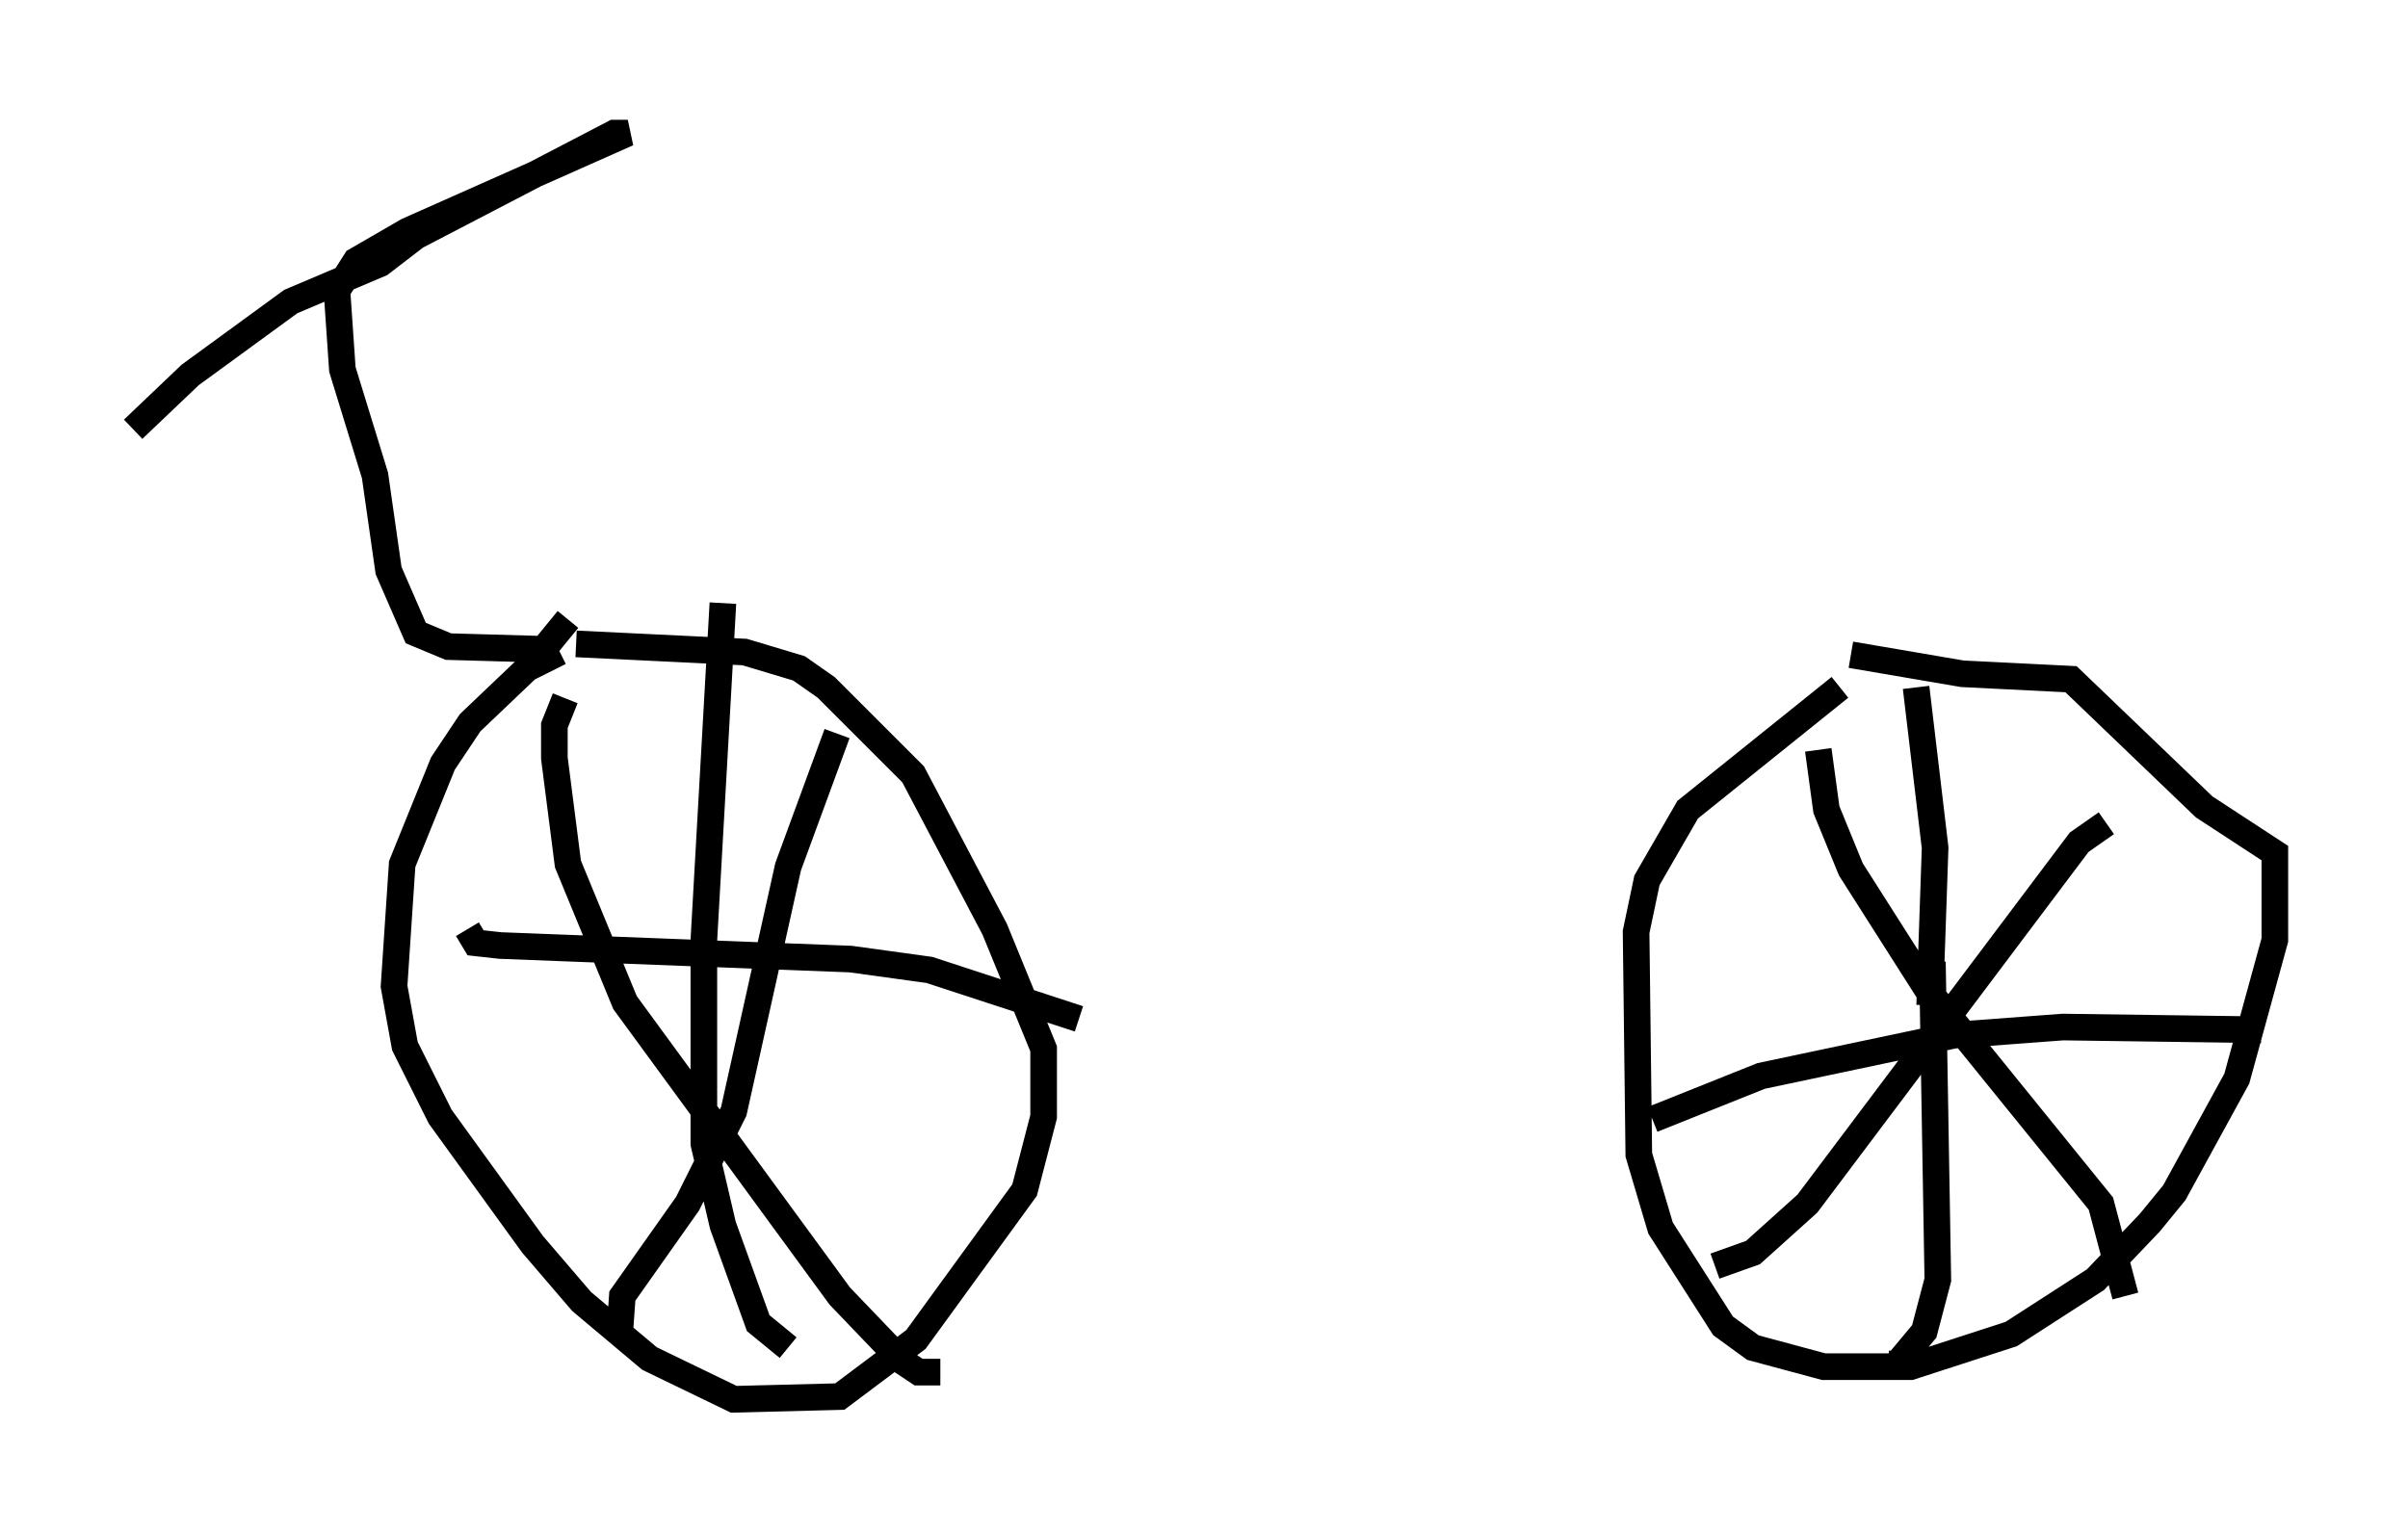 <?xml version="1.0" encoding="utf-8" ?>
<svg baseProfile="full" height="57.571" version="1.1" width="90.443" xmlns="http://www.w3.org/2000/svg" xmlns:ev="http://www.w3.org/2001/xml-events" xmlns:xlink="http://www.w3.org/1999/xlink"><defs /><rect fill="white" height="57.571" width="90.443" x="0" y="0" /><path d="M26.131, 24.498 m-5.104, 0.0 l-1.225, 0.613 -2.144, 2.042 l-1.021, 1.531 -1.531, 3.777 l-0.306, 4.594 0.408, 2.246 l1.327, 2.654 3.471, 4.798 l1.838, 2.144 2.552, 2.144 l3.165, 1.531 3.981, -0.102 l2.858, -2.144 4.083, -5.615 l0.715, -2.756 0.0, -2.552 l-1.838, -4.492 -3.063, -5.819 l-3.267, -3.267 -1.021, -0.715 l-2.042, -0.613 -6.329, -0.306 m47.469, 1.633 l-5.717, 4.594 -1.531, 2.654 l-0.408, 1.94 0.102, 8.371 l0.817, 2.756 2.348, 3.675 l1.123, 0.817 2.654, 0.715 l3.267, 0.0 3.777, -1.225 l3.165, -2.042 2.042, -2.144 l0.919, -1.123 2.348, -4.288 l1.429, -5.206 0.0, -3.267 l-2.654, -1.735 -5.002, -4.798 l-4.083, -0.204 -4.185, -0.715 m-1.225, 3.573 l0.306, 2.246 0.919, 2.246 l2.858, 4.492 6.533, 8.065 l0.919, 3.471 m-0.715, -17.763 l-1.021, 0.715 -10.208, 13.577 l-2.042, 1.838 -1.429, 0.51 m8.167, -11.433 l0.204, 11.944 -0.51, 1.94 l-1.021, 1.225 -0.306, 0.0 m1.531, -13.475 l0.204, -5.921 -0.715, -6.023 m-9.902, 16.231 l4.083, -1.633 7.248, -1.531 l4.083, -0.306 7.452, 0.102 m-63.701, -12.454 l-0.408, 1.021 0.0, 1.225 l0.51, 3.981 2.144, 5.206 l8.065, 11.025 2.348, 2.45 l0.613, 0.408 0.817, 0.0 m-3.879, -23.99 l-1.838, 5.002 -2.042, 9.188 l-1.735, 3.471 -2.45, 3.471 l-0.102, 1.429 m-5.717, -15.211 l0.306, 0.51 0.919, 0.102 l13.169, 0.51 2.96, 0.408 l5.615, 1.838 m-13.373, -15.619 l-0.715, 12.658 0.0, 7.656 l0.715, 3.063 1.327, 3.675 l1.123, 0.919 m-8.269, -27.359 l-0.919, 1.123 -3.573, -0.102 l-1.225, -0.51 -1.021, -2.348 l-0.51, -3.573 -1.225, -3.981 l-0.204, -2.96 0.715, -1.123 l1.94, -1.123 8.269, -3.675 l-0.51, 0.0 -7.452, 3.879 l-1.327, 1.021 -3.369, 1.429 l-3.777, 2.756 -2.144, 2.042 " fill="none" stroke="black" stroke-width="1" /></svg>